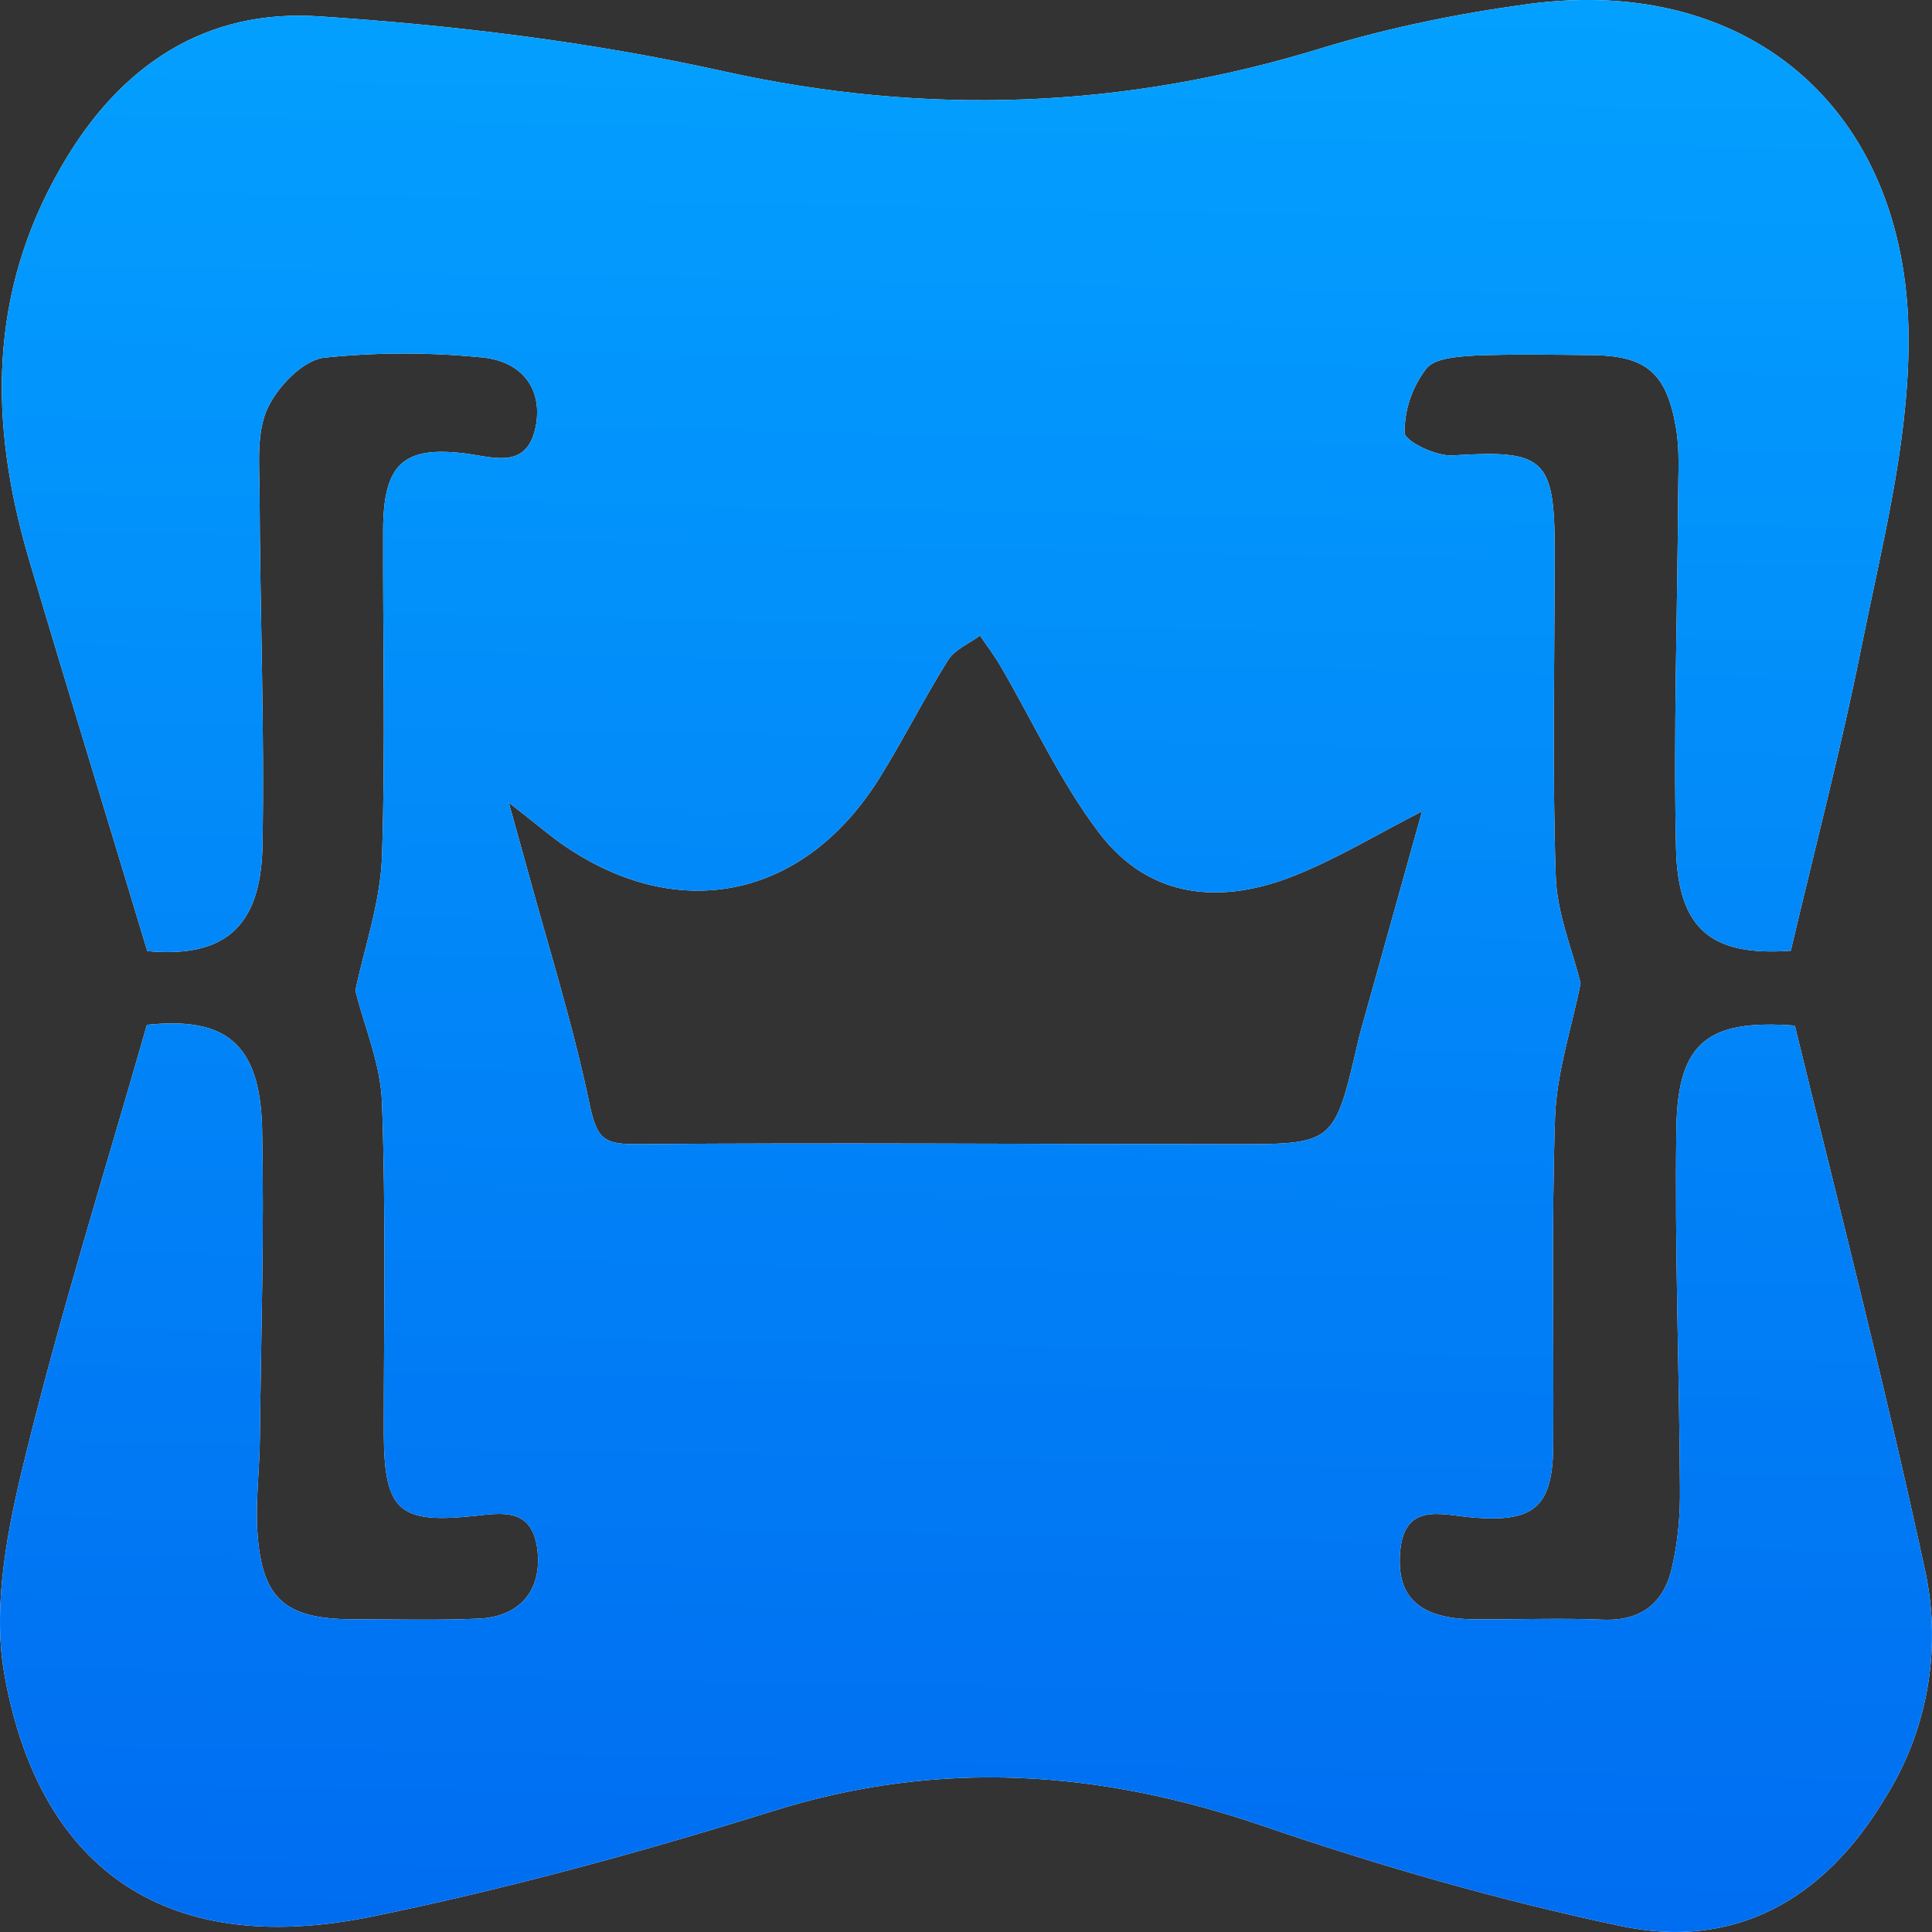 <svg width="20" height="20" viewBox="0 0 20 20" fill="none" xmlns="http://www.w3.org/2000/svg">
<rect x="0" y="0" width="20" height="20" fill="#333333" stroke="none"/>
<path d="M17.35 8.778C17.323 7.566 17.365 6.355 17.372 5.143C17.372 4.907 17.391 4.663 17.35 4.431C17.252 3.854 17.037 3.68 16.471 3.676C16.075 3.672 15.675 3.665 15.275 3.68C15.098 3.692 14.856 3.703 14.766 3.815C14.619 4.005 14.539 4.239 14.54 4.481C14.547 4.57 14.871 4.729 15.045 4.714C15.98 4.655 16.094 4.741 16.094 5.689C16.094 6.815 16.067 7.946 16.105 9.068C16.116 9.455 16.279 9.838 16.362 10.179C16.271 10.636 16.116 11.096 16.098 11.561C16.06 12.684 16.086 13.814 16.079 14.94C16.079 15.594 15.89 15.761 15.256 15.71C14.917 15.683 14.513 15.532 14.491 16.117C14.472 16.55 14.717 16.756 15.252 16.763C15.701 16.767 16.15 16.748 16.595 16.767C16.999 16.783 17.233 16.585 17.312 16.21C17.372 15.947 17.395 15.668 17.391 15.397C17.384 14.154 17.335 12.908 17.354 11.662C17.372 10.783 17.686 10.551 18.58 10.617C19.04 12.505 19.527 14.394 19.938 16.303C20.098 17.102 19.945 17.933 19.512 18.617C18.881 19.67 17.953 20.189 16.773 19.937C15.528 19.674 14.287 19.318 13.08 18.904C11.386 18.323 9.722 18.207 7.998 18.749C6.633 19.175 5.248 19.554 3.852 19.84C1.638 20.293 0.382 19.268 0.042 17.313C-0.078 16.608 0.08 15.815 0.257 15.099C0.623 13.601 1.087 12.126 1.521 10.609C2.328 10.524 2.69 10.794 2.713 11.673C2.736 12.745 2.702 13.822 2.69 14.898C2.687 15.188 2.653 15.478 2.66 15.768C2.69 16.539 2.924 16.763 3.664 16.763C4.094 16.763 4.531 16.775 4.958 16.756C5.384 16.736 5.607 16.461 5.565 16.059C5.516 15.594 5.188 15.664 4.89 15.695C4.128 15.772 3.977 15.637 3.973 14.839C3.973 13.694 3.996 12.552 3.954 11.406C3.939 11.007 3.766 10.613 3.679 10.253C3.773 9.807 3.935 9.347 3.954 8.878C3.992 7.756 3.962 6.626 3.966 5.499C3.966 4.795 4.177 4.609 4.845 4.698C5.139 4.741 5.471 4.853 5.55 4.392C5.614 4.005 5.384 3.719 4.943 3.696C4.413 3.645 3.88 3.648 3.351 3.703C3.132 3.734 2.875 4.001 2.77 4.226C2.657 4.47 2.683 4.791 2.687 5.077C2.69 6.308 2.74 7.535 2.717 8.766C2.698 9.618 2.302 9.916 1.525 9.846C1.11 8.468 0.695 7.125 0.295 5.774C-0.112 4.381 -0.124 3.034 0.635 1.725C1.249 0.657 2.143 0.092 3.302 0.169C4.705 0.262 6.116 0.432 7.489 0.738C9.59 1.203 11.631 1.129 13.683 0.498C14.381 0.285 15.105 0.138 15.826 0.041C18.146 -0.268 19.791 1.179 19.757 3.595C19.745 4.64 19.474 5.681 19.266 6.715C19.059 7.748 18.791 8.766 18.538 9.842C17.723 9.9 17.369 9.629 17.35 8.778ZM5.267 8.309L5.437 8.921C5.663 9.757 5.927 10.585 6.104 11.433C6.18 11.801 6.259 11.847 6.61 11.844C8.602 11.828 10.654 11.844 12.646 11.844C13.823 11.844 13.804 11.886 14.068 10.74L14.094 10.643L14.721 8.399C14.275 8.627 13.861 8.878 13.419 9.057C12.661 9.366 11.91 9.316 11.382 8.627C10.978 8.097 10.695 7.473 10.356 6.893C10.292 6.784 10.216 6.684 10.145 6.579C10.031 6.664 9.884 6.722 9.813 6.835C9.571 7.222 9.364 7.632 9.126 8.019C8.349 9.297 7.04 9.583 5.825 8.743C5.674 8.638 5.539 8.518 5.267 8.309Z" fill="white"/>
<path d="M17.35 8.778C17.323 7.566 17.365 6.355 17.372 5.143C17.372 4.907 17.391 4.663 17.35 4.431C17.252 3.854 17.037 3.68 16.471 3.676C16.075 3.672 15.675 3.665 15.275 3.68C15.098 3.692 14.856 3.703 14.766 3.815C14.619 4.005 14.539 4.239 14.54 4.481C14.547 4.57 14.871 4.729 15.045 4.714C15.98 4.655 16.094 4.741 16.094 5.689C16.094 6.815 16.067 7.946 16.105 9.068C16.116 9.455 16.279 9.838 16.362 10.179C16.271 10.636 16.116 11.096 16.098 11.561C16.06 12.684 16.086 13.814 16.079 14.94C16.079 15.594 15.89 15.761 15.256 15.71C14.917 15.683 14.513 15.532 14.491 16.117C14.472 16.55 14.717 16.756 15.252 16.763C15.701 16.767 16.15 16.748 16.595 16.767C16.999 16.783 17.233 16.585 17.312 16.21C17.372 15.947 17.395 15.668 17.391 15.397C17.384 14.154 17.335 12.908 17.354 11.662C17.372 10.783 17.686 10.551 18.58 10.617C19.04 12.505 19.527 14.394 19.938 16.303C20.098 17.102 19.945 17.933 19.512 18.617C18.881 19.67 17.953 20.189 16.773 19.937C15.528 19.674 14.287 19.318 13.08 18.904C11.386 18.323 9.722 18.207 7.998 18.749C6.633 19.175 5.248 19.554 3.852 19.84C1.638 20.293 0.382 19.268 0.042 17.313C-0.078 16.608 0.08 15.815 0.257 15.099C0.623 13.601 1.087 12.126 1.521 10.609C2.328 10.524 2.69 10.794 2.713 11.673C2.736 12.745 2.702 13.822 2.69 14.898C2.687 15.188 2.653 15.478 2.66 15.768C2.69 16.539 2.924 16.763 3.664 16.763C4.094 16.763 4.531 16.775 4.958 16.756C5.384 16.736 5.607 16.461 5.565 16.059C5.516 15.594 5.188 15.664 4.89 15.695C4.128 15.772 3.977 15.637 3.973 14.839C3.973 13.694 3.996 12.552 3.954 11.406C3.939 11.007 3.766 10.613 3.679 10.253C3.773 9.807 3.935 9.347 3.954 8.878C3.992 7.756 3.962 6.626 3.966 5.499C3.966 4.795 4.177 4.609 4.845 4.698C5.139 4.741 5.471 4.853 5.55 4.392C5.614 4.005 5.384 3.719 4.943 3.696C4.413 3.645 3.88 3.648 3.351 3.703C3.132 3.734 2.875 4.001 2.77 4.226C2.657 4.47 2.683 4.791 2.687 5.077C2.69 6.308 2.74 7.535 2.717 8.766C2.698 9.618 2.302 9.916 1.525 9.846C1.11 8.468 0.695 7.125 0.295 5.774C-0.112 4.381 -0.124 3.034 0.635 1.725C1.249 0.657 2.143 0.092 3.302 0.169C4.705 0.262 6.116 0.432 7.489 0.738C9.59 1.203 11.631 1.129 13.683 0.498C14.381 0.285 15.105 0.138 15.826 0.041C18.146 -0.268 19.791 1.179 19.757 3.595C19.745 4.64 19.474 5.681 19.266 6.715C19.059 7.748 18.791 8.766 18.538 9.842C17.723 9.9 17.369 9.629 17.35 8.778ZM5.267 8.309L5.437 8.921C5.663 9.757 5.927 10.585 6.104 11.433C6.18 11.801 6.259 11.847 6.61 11.844C8.602 11.828 10.654 11.844 12.646 11.844C13.823 11.844 13.804 11.886 14.068 10.74L14.094 10.643L14.721 8.399C14.275 8.627 13.861 8.878 13.419 9.057C12.661 9.366 11.91 9.316 11.382 8.627C10.978 8.097 10.695 7.473 10.356 6.893C10.292 6.784 10.216 6.684 10.145 6.579C10.031 6.664 9.884 6.722 9.813 6.835C9.571 7.222 9.364 7.632 9.126 8.019C8.349 9.297 7.04 9.583 5.825 8.743C5.674 8.638 5.539 8.518 5.267 8.309Z" fill="url(#paint0_linear)"/>
<defs>
<linearGradient id="paint0_linear" x1="9.82" y1="19.999" x2="10.206" y2="-0.001" gradientUnits="userSpaceOnUse">
<stop stop-color="#006DF1"/>
<stop offset="1" stop-color="#03A0FF"/>
</linearGradient>
</defs>
</svg>
